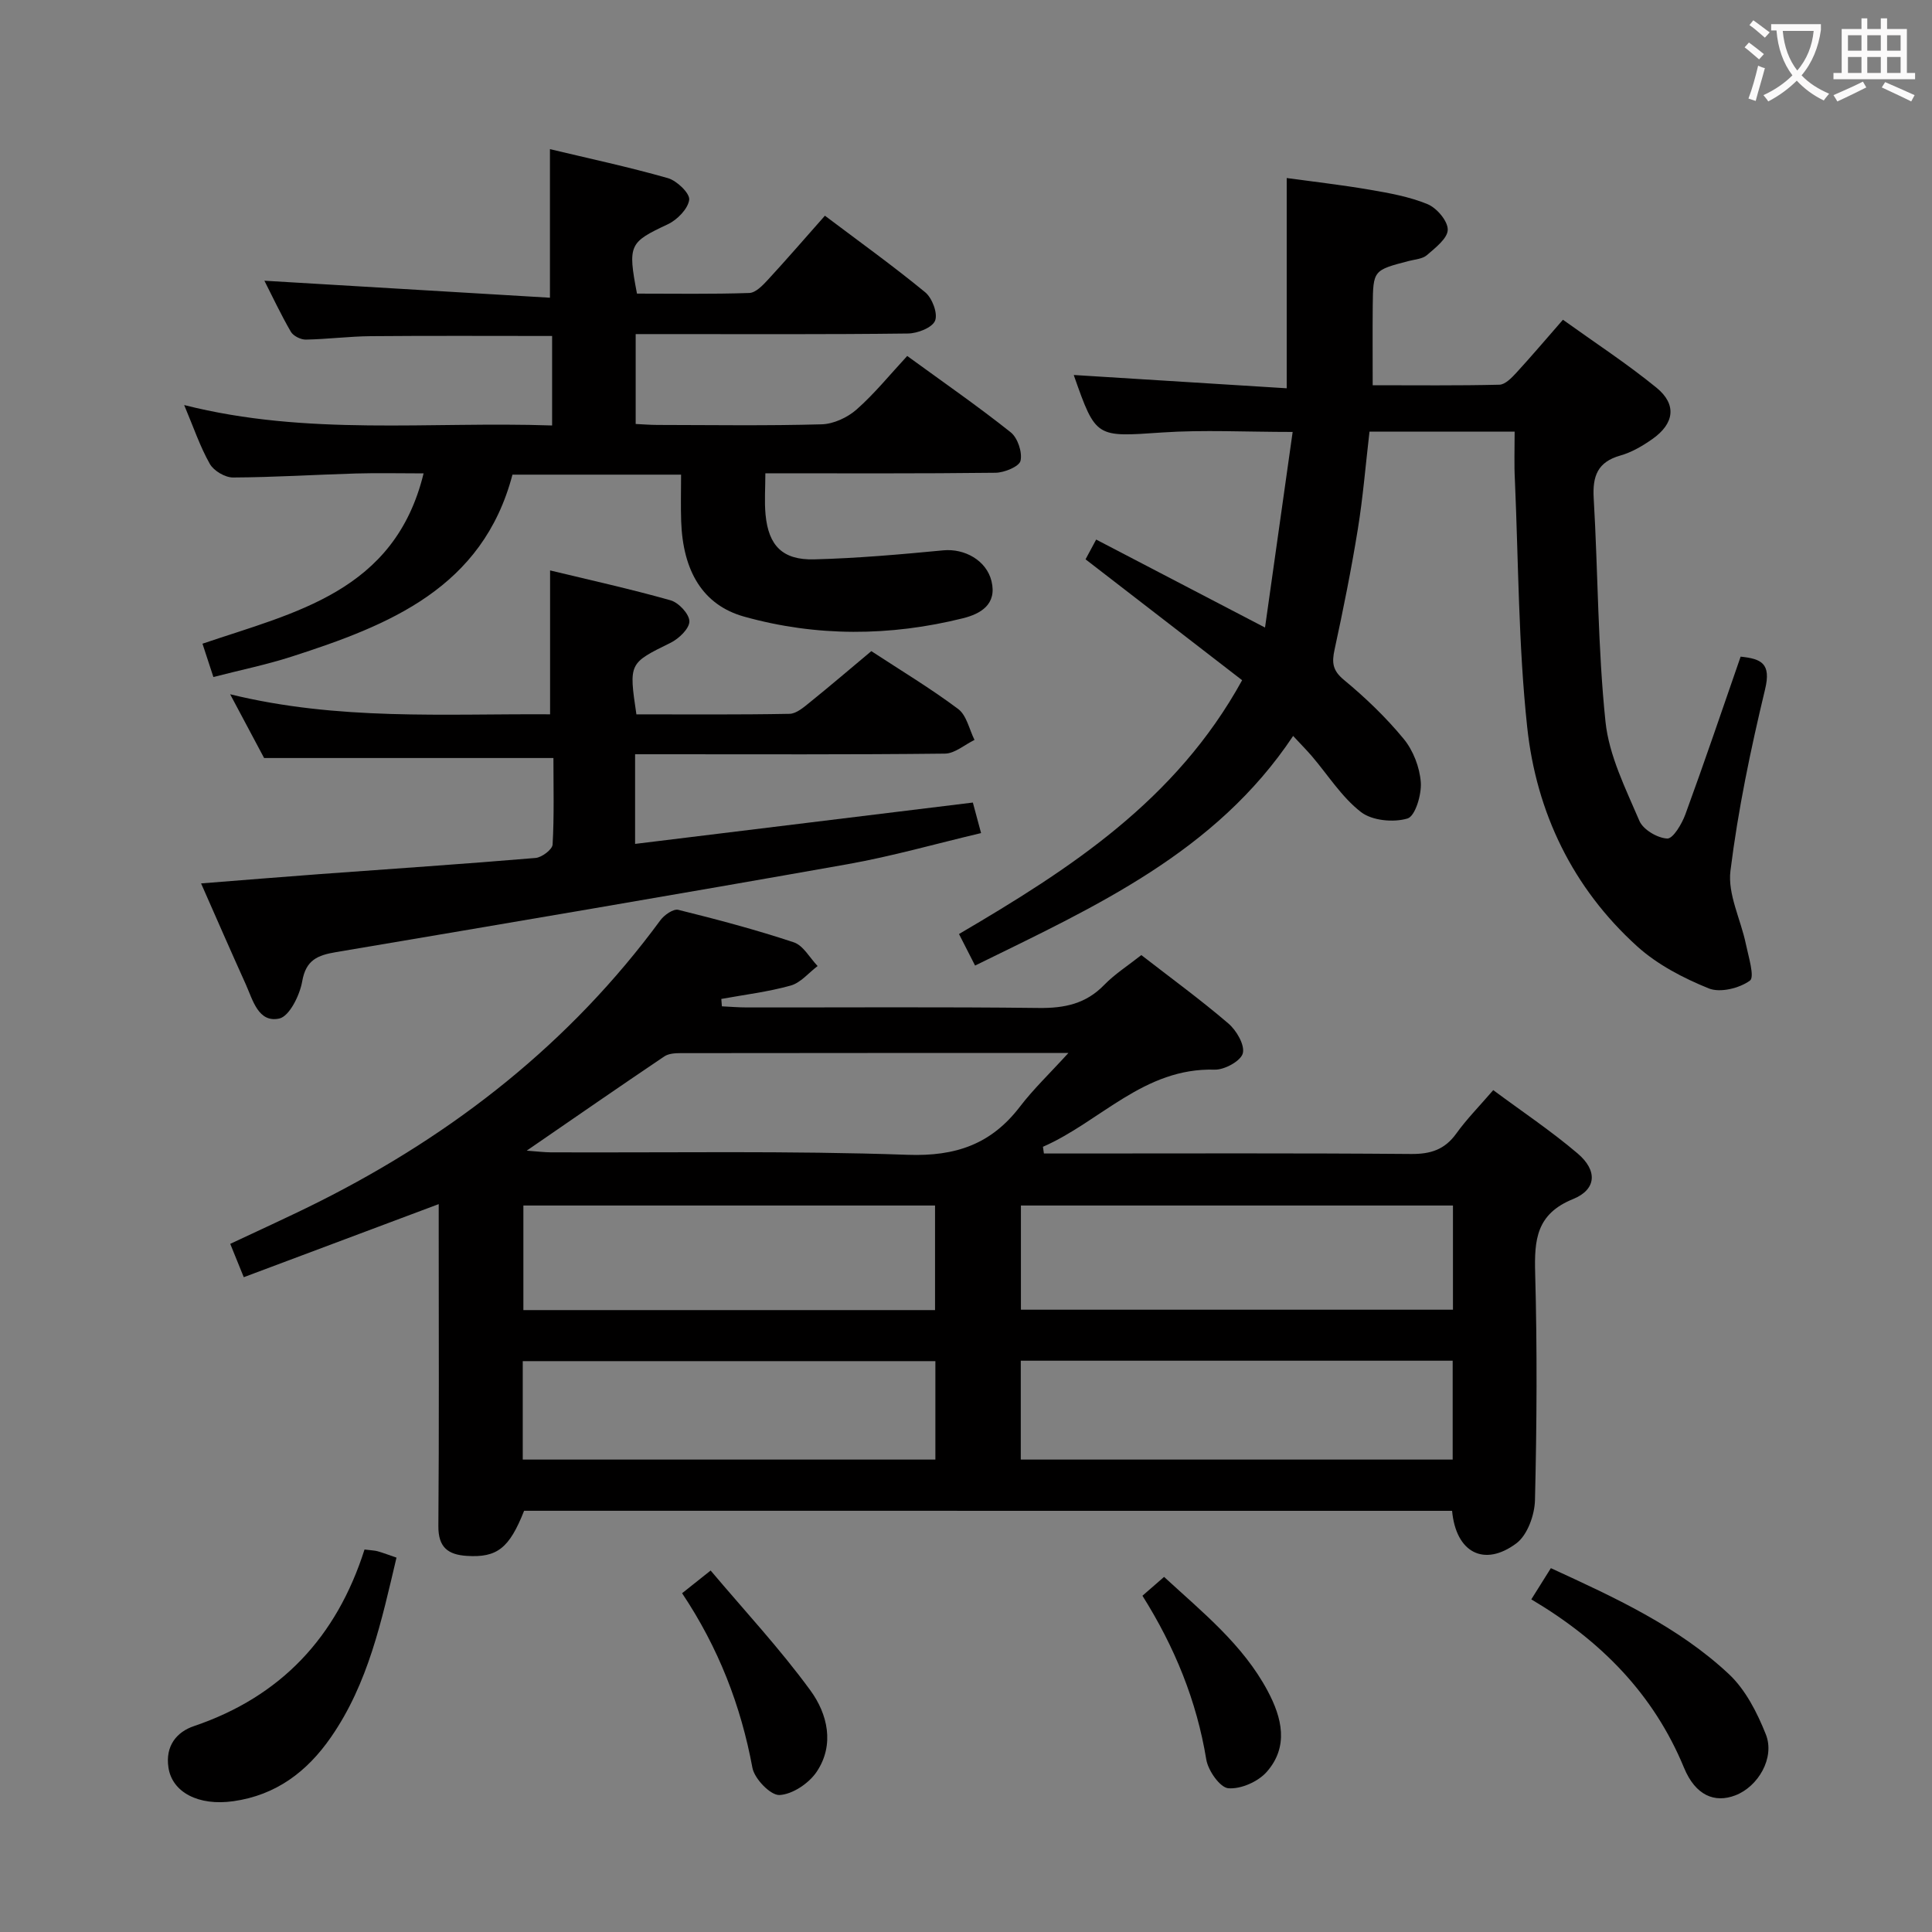 <svg enable-background="new 0 0 400 400" viewBox="0 0 400 400" xmlns="http://www.w3.org/2000/svg"><rect x="0" y="0" width="400" height="400" fill="#808080" stroke="none"/><g fill="#010000"><path d="m108.51 312.79c-3.06 7.76-5.6 9.74-11.86 9.34-3.94-.25-5.93-1.81-5.89-6.19.16-20.16.07-40.32.07-60.49 0-1.82 0-3.63 0-6.15-13.66 5.12-26.81 10.05-40.36 15.13-.98-2.4-1.82-4.48-2.8-6.9 6.3-2.98 12.47-5.75 18.5-8.78 27.93-14.05 51.93-32.88 70.56-58.23.8-1.09 2.68-2.4 3.7-2.15 8.04 1.99 16.07 4.12 23.92 6.73 1.97.66 3.31 3.22 4.93 4.91-1.85 1.39-3.5 3.46-5.58 4.04-4.68 1.31-9.56 1.89-14.36 2.77.04.51.08 1.02.12 1.53 1.72.08 3.45.23 5.17.23 20.16.02 40.33-.13 60.48.11 5.29.06 9.71-.86 13.5-4.77 2.17-2.24 4.88-3.96 7.69-6.18 6.08 4.72 12.24 9.21 18.02 14.16 1.68 1.43 3.44 4.46 2.99 6.18-.42 1.59-3.8 3.44-5.82 3.38-14.65-.43-23.68 10.77-35.56 15.97.07.46.13.93.2 1.39h5.07c23.66 0 47.32-.1 70.98.1 4.04.03 6.93-.91 9.32-4.22 2.12-2.96 4.71-5.58 7.66-9 5.93 4.4 11.98 8.44 17.48 13.12 4.14 3.52 3.93 7.45-.97 9.44-7.6 3.08-8.02 8.44-7.83 15.34.43 15.65.34 31.33-.04 46.98-.07 3.08-1.56 7.24-3.85 8.95-6.69 4.99-12.52 1.9-13.31-6.73-63.99-.01-128.04-.01-192.13-.01zm192.31-63.2c-30.23 0-59.91 0-89.45 0v21.57h89.45c0-7.39 0-14.35 0-21.57zm-.06 32.13c-29.94 0-59.65 0-89.42 0v20.47h89.42c0-7.01 0-13.61 0-20.47zm-107.17-32.13c-28.72 0-57.04 0-85.23 0v21.65h85.23c0-7.29 0-14.23 0-21.65zm.07 32.22c-28.74 0-57.07 0-85.43 0v20.38h85.43c0-6.87 0-13.34 0-20.38zm-84.61-43.58c2.16.16 3.58.34 5 .35 24.64.1 49.29-.36 73.9.51 9.94.35 17.27-2.2 23.21-9.96 2.81-3.67 6.2-6.9 10.04-11.12-27.74 0-54.04-.01-80.34.03-1.12 0-2.45.09-3.32.68-9.31 6.27-18.55 12.67-28.49 19.51z"/><path d="m313.59 89.36c-10.4 0-20.02 0-30.05 0-.8 6.83-1.34 13.57-2.42 20.22-1.35 8.34-3.02 16.64-4.81 24.9-.58 2.67-.45 4.31 1.92 6.27 4.46 3.69 8.71 7.76 12.38 12.22 1.98 2.4 3.32 5.88 3.55 8.98.19 2.55-1.15 7.03-2.75 7.51-2.91.87-7.33.45-9.64-1.34-3.98-3.08-6.81-7.64-10.15-11.55-1.07-1.25-2.23-2.41-3.89-4.2-16.06 24.13-41 35.34-65.85 47.54-1.19-2.32-2.2-4.3-3.33-6.53 22.94-13.47 44.88-27.57 58.62-52.55-10.72-8.27-21.44-16.55-32.42-25.03.55-1.03 1.23-2.3 2.2-4.09 11.35 5.92 22.47 11.71 34.96 18.22 1.95-13.79 3.8-26.91 5.72-40.5-9.8 0-18.44-.47-27.01.11-13.71.93-13.7 1.22-18.26-11.74-.05-.14-.01-.32-.01-.16 14.62.91 29.28 1.83 44.05 2.75 0-15.01 0-28.91 0-43.53 5.51.76 11.35 1.42 17.13 2.41 4.07.7 8.25 1.44 12.03 3 1.91.79 4.2 3.48 4.18 5.29-.02 1.79-2.56 3.74-4.31 5.26-.91.79-2.46.88-3.74 1.21-7.37 1.92-7.4 1.91-7.48 9.32-.05 5.29-.01 10.57-.01 16.41 9.01 0 17.63.1 26.24-.11 1.19-.03 2.52-1.41 3.48-2.45 3.14-3.42 6.15-6.97 9.67-11 6.6 4.74 13.25 9.08 19.37 14.07 4.25 3.47 3.7 7.44-.87 10.64-2.02 1.42-4.27 2.74-6.61 3.4-4.74 1.34-5.79 4.28-5.52 8.86.9 15.42.84 30.92 2.44 46.25.73 7.03 4.18 13.87 7.02 20.53.77 1.82 3.74 3.57 5.77 3.66 1.2.05 3.03-3.04 3.75-5.01 3.93-10.74 7.6-21.58 11.44-32.65 4.29.45 6.36 1.39 5.06 6.77-2.98 12.4-5.6 24.95-7.17 37.58-.6 4.84 2.14 10.06 3.19 15.14.54 2.6 1.87 6.85.84 7.59-2.18 1.58-6.16 2.56-8.52 1.61-5.27-2.14-10.63-4.92-14.81-8.7-13.36-12.09-20.89-27.73-22.78-45.39-1.82-16.98-1.81-34.16-2.55-51.25-.17-3.09-.05-6.24-.05-9.94z"/><path d="m131.88 60.79c7.67 0 15.46.13 23.24-.13 1.33-.04 2.79-1.57 3.86-2.73 3.93-4.26 7.72-8.65 11.81-13.27 7.07 5.33 14.09 10.37 20.76 15.85 1.45 1.19 2.65 4.38 2.05 5.88-.58 1.45-3.63 2.64-5.62 2.66-16.82.21-33.65.12-50.48.12-1.82 0-3.64 0-5.89 0v18.61c1.38.06 2.96.2 4.54.2 11.33.02 22.66.19 33.98-.13 2.46-.07 5.34-1.41 7.22-3.07 3.72-3.28 6.88-7.2 10.48-11.08 7.62 5.55 14.7 10.45 21.42 15.8 1.45 1.15 2.44 4.13 2.04 5.9-.27 1.19-3.35 2.46-5.18 2.48-15.65.19-31.3.11-47.65.11 0 3.03-.22 5.82.04 8.56.61 6.42 3.52 9.43 10.06 9.26 8.93-.23 17.86-1.02 26.76-1.87 4.36-.41 8.91 2.06 9.96 6.38 1.17 4.83-2.27 6.77-5.89 7.68-15.1 3.76-30.34 3.85-45.31-.33-8.6-2.4-12.7-9.47-13.05-19.74-.11-3.12-.02-6.26-.02-9.66-11.83 0-23.25 0-34.91 0-6.18 23.48-25.52 31.17-45.74 37.68-5.17 1.67-10.53 2.76-16.18 4.22-.78-2.37-1.47-4.5-2.26-6.9 19.13-6.5 39.8-10.72 45.78-35.26-4.93 0-9.48-.11-14.03.02-8.48.25-16.95.79-25.42.83-1.64.01-3.99-1.38-4.8-2.8-2.03-3.58-3.36-7.55-5.32-12.2 25.52 6.47 50.77 3.36 76.18 4.23 0-6.45 0-12.36 0-18.53-12.71 0-25.13-.07-37.56.04-4.48.04-8.95.63-13.43.71-1.05.02-2.59-.75-3.1-1.62-2.07-3.57-3.83-7.33-5.48-10.57 19.64 1.17 39.25 2.34 59.12 3.52 0-10.76 0-20.43 0-30.76 7.91 1.89 16.24 3.67 24.42 6 1.86.53 4.58 3.15 4.41 4.48-.25 1.89-2.49 4.17-4.44 5.08-7.94 3.73-8.32 4.19-6.37 14.35z"/><path d="m41.63 182.9c8.65-.68 16.57-1.33 24.51-1.92 14.92-1.1 29.84-2.09 44.75-3.35 1.3-.11 3.46-1.75 3.52-2.77.34-5.95.17-11.93.17-17.92-19.98 0-39.5 0-59.9 0-1.88-3.52-4.25-7.98-7.03-13.2 22.37 5.49 44.32 4.01 66.24 4.15 0-9.84 0-19.39 0-29.79 8.11 1.96 16.6 3.83 24.95 6.19 1.67.47 3.88 2.84 3.89 4.35.01 1.49-2.16 3.58-3.85 4.42-8.66 4.27-8.71 4.16-7.12 14.84 10.5 0 21.11.09 31.71-.11 1.42-.03 2.94-1.36 4.19-2.37 4.27-3.44 8.43-7.01 12.74-10.61 6.14 4.02 12.28 7.71 17.98 11.98 1.75 1.31 2.29 4.22 3.38 6.4-2.04.99-4.07 2.82-6.13 2.84-19.49.22-38.99.13-58.48.13-1.79 0-3.57 0-5.66 0v18.56c23.4-2.86 46.53-5.7 69.93-8.56.51 1.92 1.01 3.78 1.7 6.32-9.36 2.21-18.4 4.8-27.62 6.44-35.29 6.26-70.62 12.24-105.95 18.21-3.76.64-6.21 1.59-6.98 6.04-.5 2.88-2.66 7.26-4.76 7.71-4.33.92-5.46-3.82-6.93-7.1-3.05-6.75-6.02-13.55-9.25-20.88z"/><path d="m75.47 320.81c1.45.19 2.12.19 2.74.37 1.25.36 2.47.83 3.88 1.31-3.09 13.06-5.83 26.04-13.59 37.21-4.94 7.13-11.37 11.97-20.18 13.22-7.24 1.03-12.7-1.85-13.45-7-.66-4.45 1.7-7.34 5.29-8.55 18.01-6.11 29.53-18.41 35.31-36.56z"/><path d="m317.04 331.13c1.61-2.57 2.74-4.37 4.05-6.46 13.26 6.1 26.29 12.06 36.83 21.91 3.47 3.24 5.89 8 7.68 12.51 1.92 4.84-1.59 10.81-6.32 12.62-4.28 1.64-8.25.03-10.62-5.71-6.3-15.26-17.17-26.3-31.62-34.87z"/><path d="m141.22 329.86c2.04-1.62 3.45-2.74 5.91-4.7 7.01 8.31 14.35 16.19 20.65 24.82 3.55 4.85 5.08 11.24 1.29 16.87-1.6 2.37-5 4.66-7.69 4.79-1.84.09-5.18-3.36-5.6-5.64-2.4-12.91-7.02-24.85-14.56-36.14z"/><path d="m236.53 330.38c1.5-1.3 2.83-2.47 4.48-3.9 7.98 7.35 16.32 14.01 21.44 23.6 2.98 5.57 4.42 11.53-.18 16.76-1.78 2.03-5.35 3.61-7.95 3.4-1.73-.14-4.19-3.65-4.57-5.94-2-12.18-6.54-23.3-13.22-33.92z"/></g><path d="m362.1 8.8c1.1.8 2.1 1.6 3.1 2.4l-1 1.1c-1.3-1.1-2.3-2-3-2.5zm1.9 4.8c.5.2.9.4 1.4.5-.6 2.3-1.3 4.5-1.9 6.8l-1.5-.5c.8-2.1 1.4-4.3 2-6.8zm-1-9.4c1.3.9 2.4 1.8 3.4 2.5l-1 1.1c-1.4-1.2-2.4-2.1-3.2-2.6zm3.7 2.2v-1.4h10.3v1.2c-.5 3.6-1.8 6.8-4 9.4 1.5 1.6 3.4 2.8 5.7 3.8-.3.4-.7.8-1.1 1.4-2.3-1.1-4.1-2.5-5.6-4.1-1.6 1.6-3.6 3.1-5.9 4.3-.3-.5-.7-.9-1-1.3 2.4-1.1 4.4-2.5 6-4.1-1.9-2.5-3-5.6-3.3-9.3h-1.1zm8.8 0h-6.4c.3 3.3 1.3 6 3 8.2 2-2.3 3.1-5.1 3.4-8.2z" fill="#fbfafa"/><path d="m385.3 3.8h1.3v2.2h2.8v-2.2h1.3v2.2h4.1v9.1h1.7v1.3h-16.9v-1.3h1.7v-9.1h4.1v-2.2zm.4 13.1.7 1.2c-1.8.9-3.8 1.9-6 2.9-.2-.4-.5-.8-.8-1.3 2.3-1 4.3-1.9 6.1-2.8zm-3.1-6.4h2.8v-3.2h-2.8zm0 4.6h2.8v-3.3h-2.8zm4-4.6h2.8v-3.2h-2.8zm0 4.6h2.8v-3.3h-2.8zm3.7 1.9c2.1.9 4.1 1.8 6.1 2.7l-.7 1.3c-2.2-1.1-4.2-2-6.1-2.9zm3.2-9.7h-2.8v3.2h2.8zm-2.8 7.8h2.8v-3.3h-2.8z" fill="#fbfafa"/></svg>